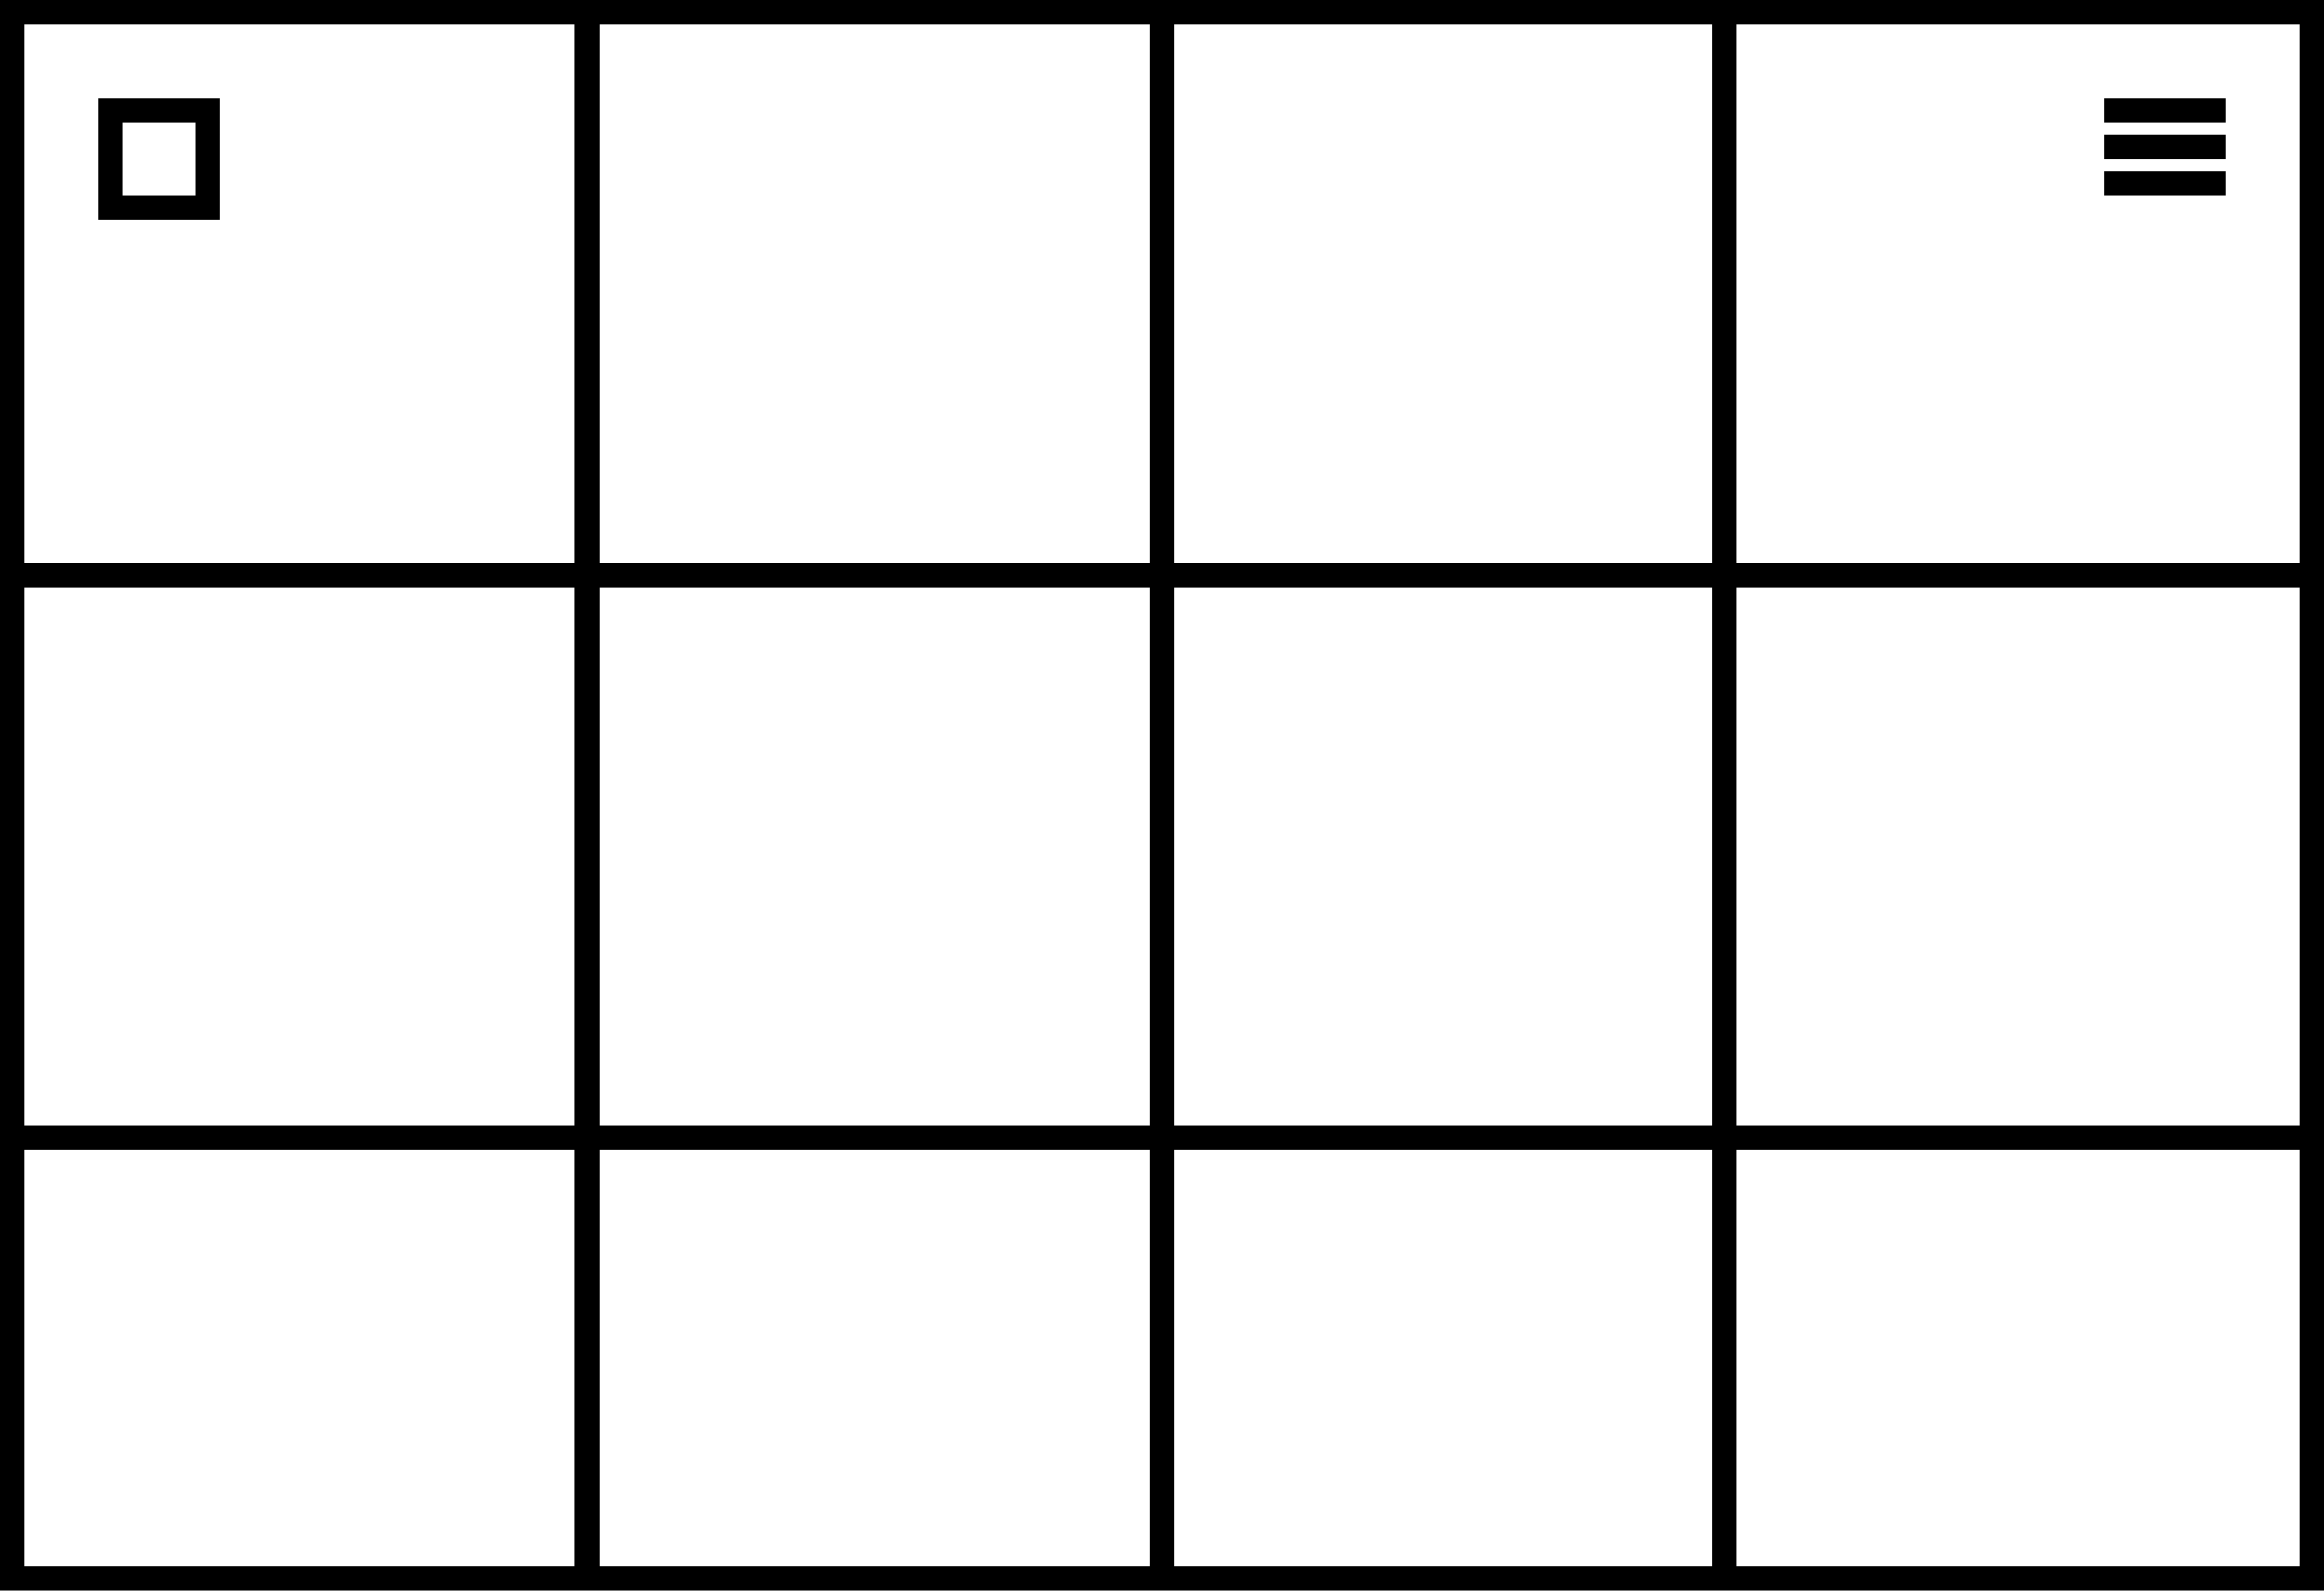 <svg xmlns="http://www.w3.org/2000/svg" width="190" height="130" viewBox="0 0 190 130">
  <path d="M16 10v6h-6v-6h6m2-2H8v10h10V8zM172 8h10v2h-10zM172 11h10v2h-10zM172 14h10v2h-10z"></path>
  <path d="M0 0v130h190V0H0zm188 46h-46V2h46v44zM49 48h45v44H49V48zm-2 44H2V48h45v44zm47-46H49V2h45v44zm2-44h44v44H96V2zm-2 92v34H49V94h45zm2 0h44v34H96V94zm0-2V48h44v44H96zm46-44h46v44h-46V48zM47 2v44H2V2h45zM2 94h45v34H2V94zm140 34V94h46v34h-46z"></path>
</svg>